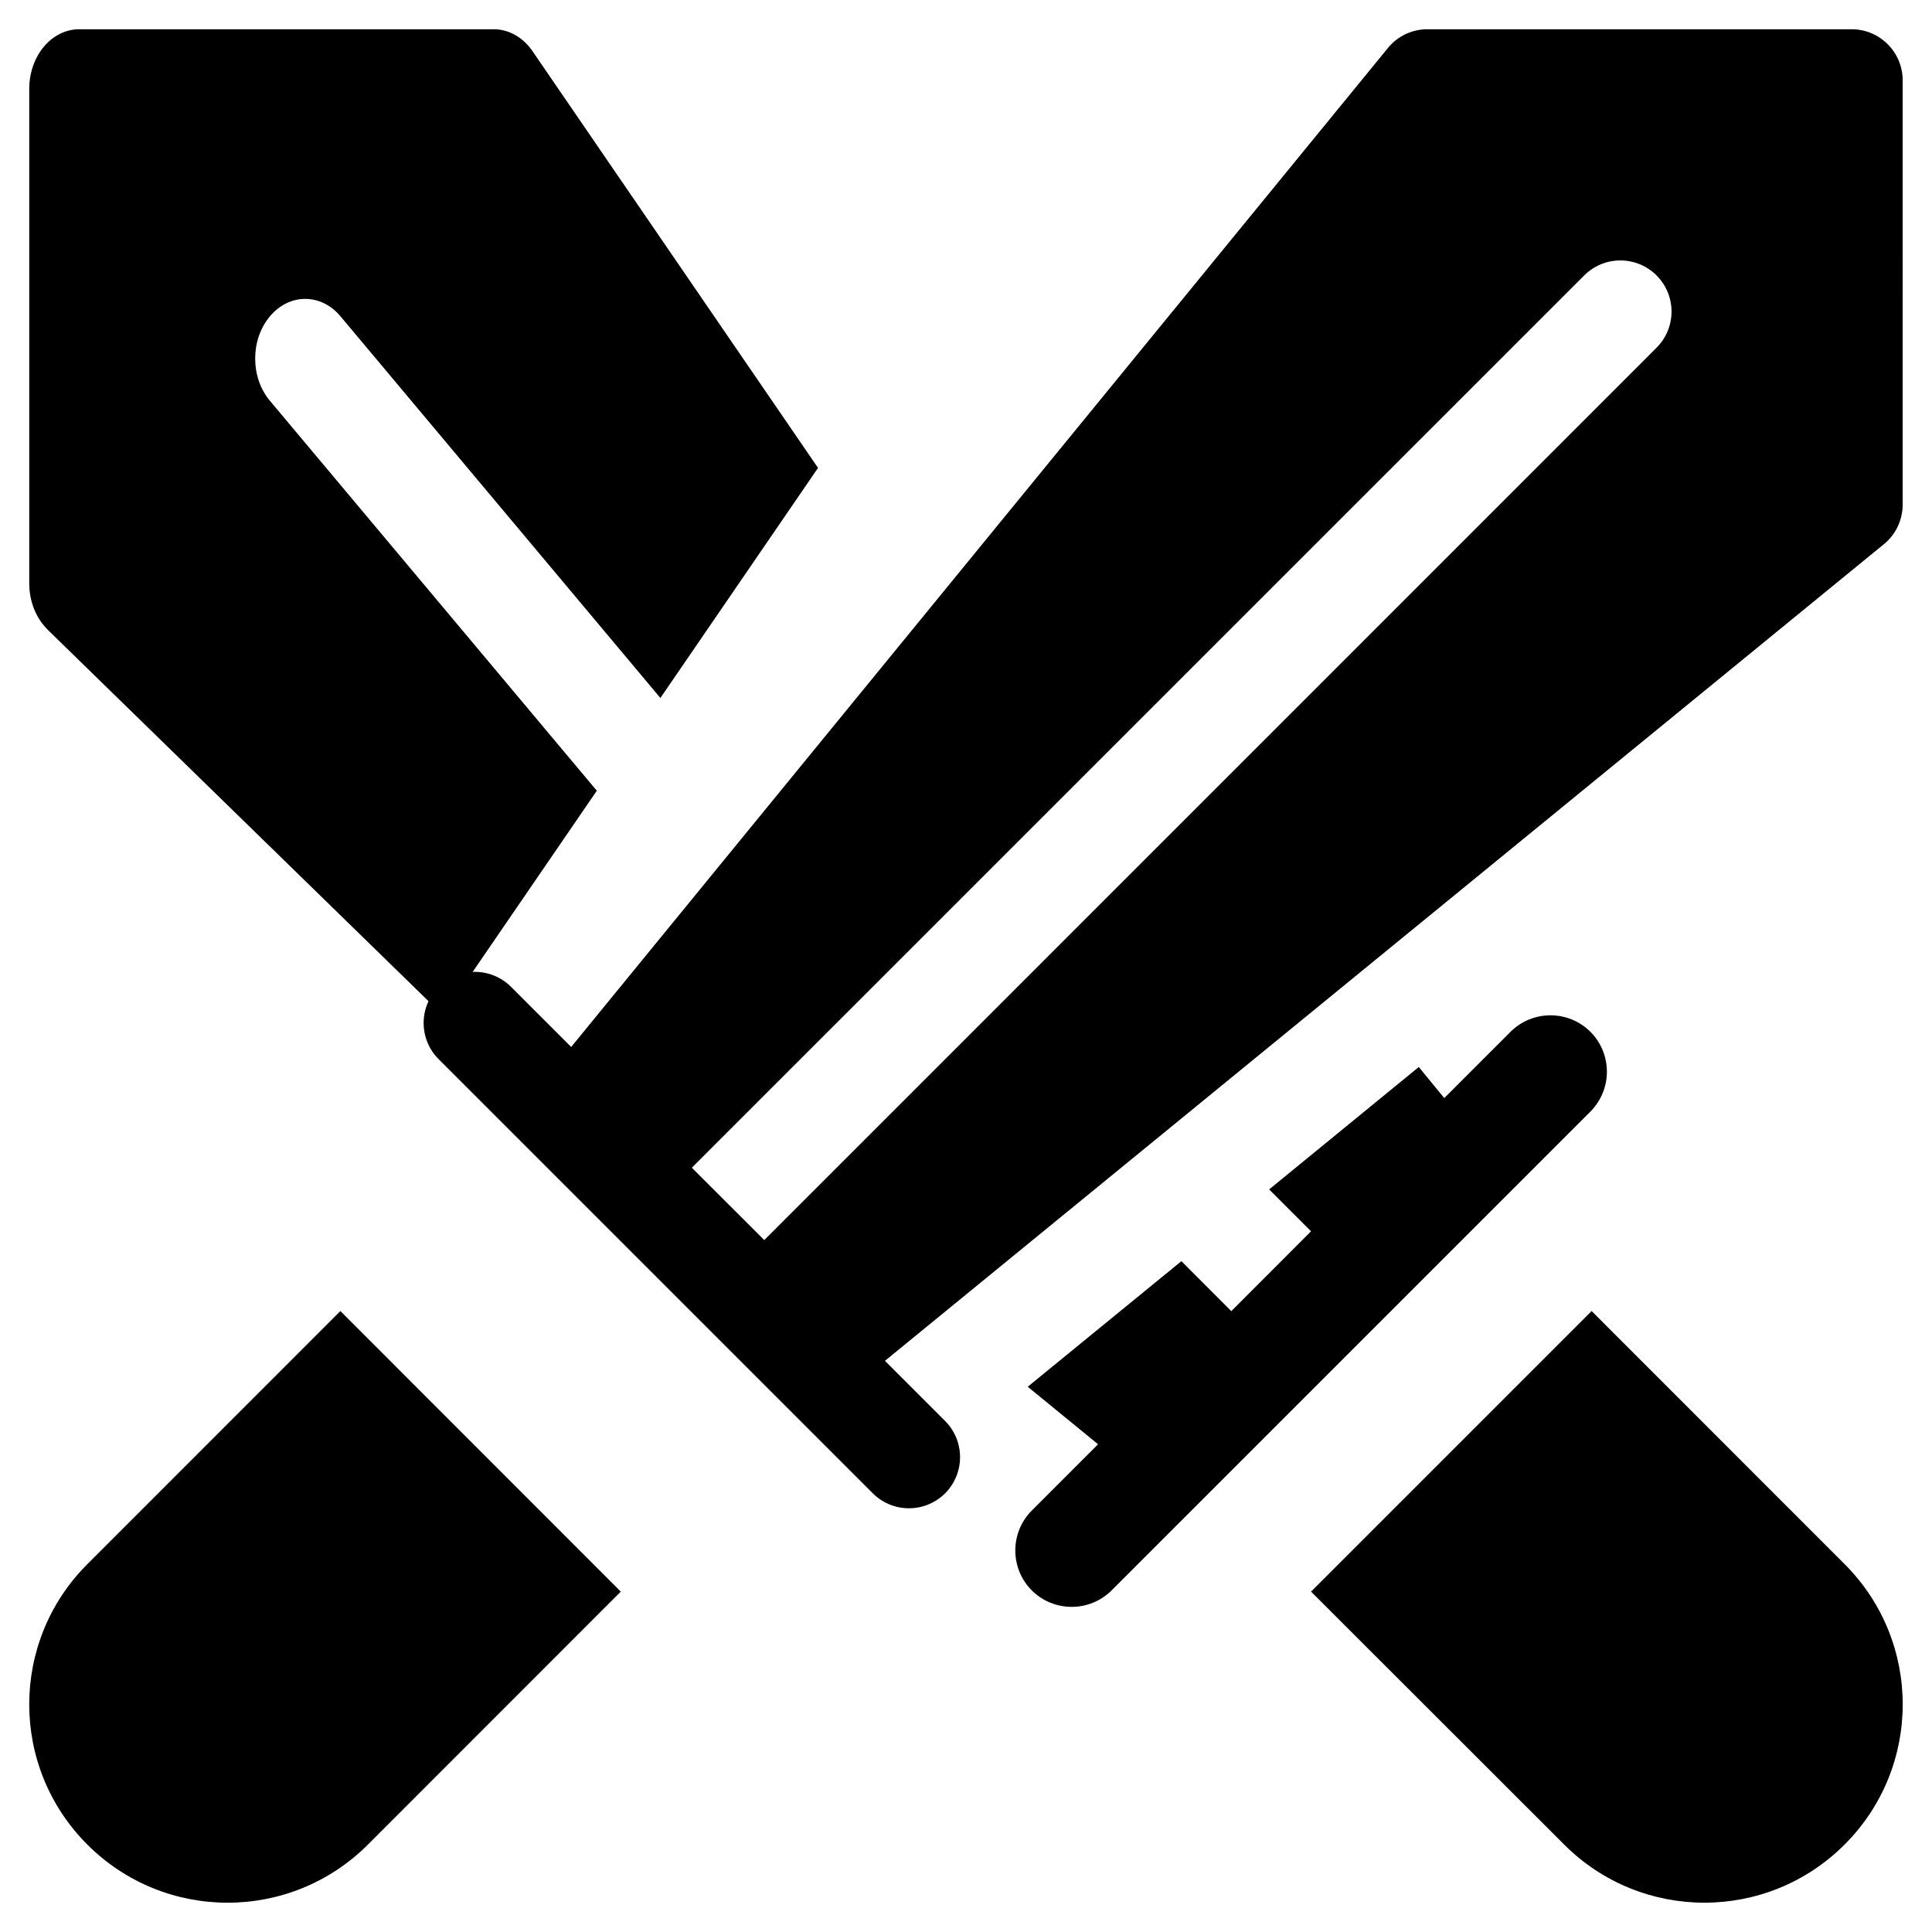 <svg xmlns="http://www.w3.org/2000/svg" width="22" height="22" viewBox="0 0 22 22">
    <path d="M20.672 17.478l-2.881-2.882-3.195 3.195 2.882 2.88c.882.883 2.312.883 3.194 0 .882-.881.882-2.311 0-3.193zM10.017 16.842c.149 0 .298-.057.412-.17.227-.228.227-.597 0-.824l-.685-.685 11.376-9.3c.135-.11.213-.276.213-.451V.582c0-.321-.26-.582-.582-.582h-4.83c-.174 0-.34.078-.45.214l-9.3 11.375-.685-.685c-.228-.227-.597-.227-.824 0-.228.228-.228.597 0 .824l4.943 4.943c.114.114.263.171.412.171zm7.69-14.039c.227-.227.596-.227.823 0 .228.228.228.596 0 .824L8.37 13.788l-.825-.824 10.161-10.16zM3.856 20.672l2.88-2.881-3.193-3.195-2.881 2.882c-.883.882-.883 2.312 0 3.194.882.882 2.312.882 3.194 0z"
          transform="translate(-1121 -205) translate(1096 80) translate(20 120) translate(5.333 5.333)"/>
    <path d="M.209 6.837l4.502 4.391 1.752-2.557L2.74 4.23c-.223-.265-.223-.695 0-.96.222-.266.583-.266.805 0l3.642 4.345 1.795-2.62L5.731.25C5.623.092 5.46 0 5.29 0H.57C.254 0 0 .304 0 .68V6.31c0 .204.077.397.209.526zM16.868 11.416l-.755.755-.29-.354-1.704 1.394.477.477-.908.909-.568-.569-1.75 1.43.801.655-.755.755c-.25.251-.25.658 0 .909.251.25.658.25.909 0l5.452-5.452c.125-.126.188-.29.188-.454 0-.165-.063-.33-.188-.455-.251-.25-.658-.25-.909 0z"
          transform="translate(-1121 -205) translate(1096 80) translate(20 120) translate(5.333 5.333)"/>
</svg>
